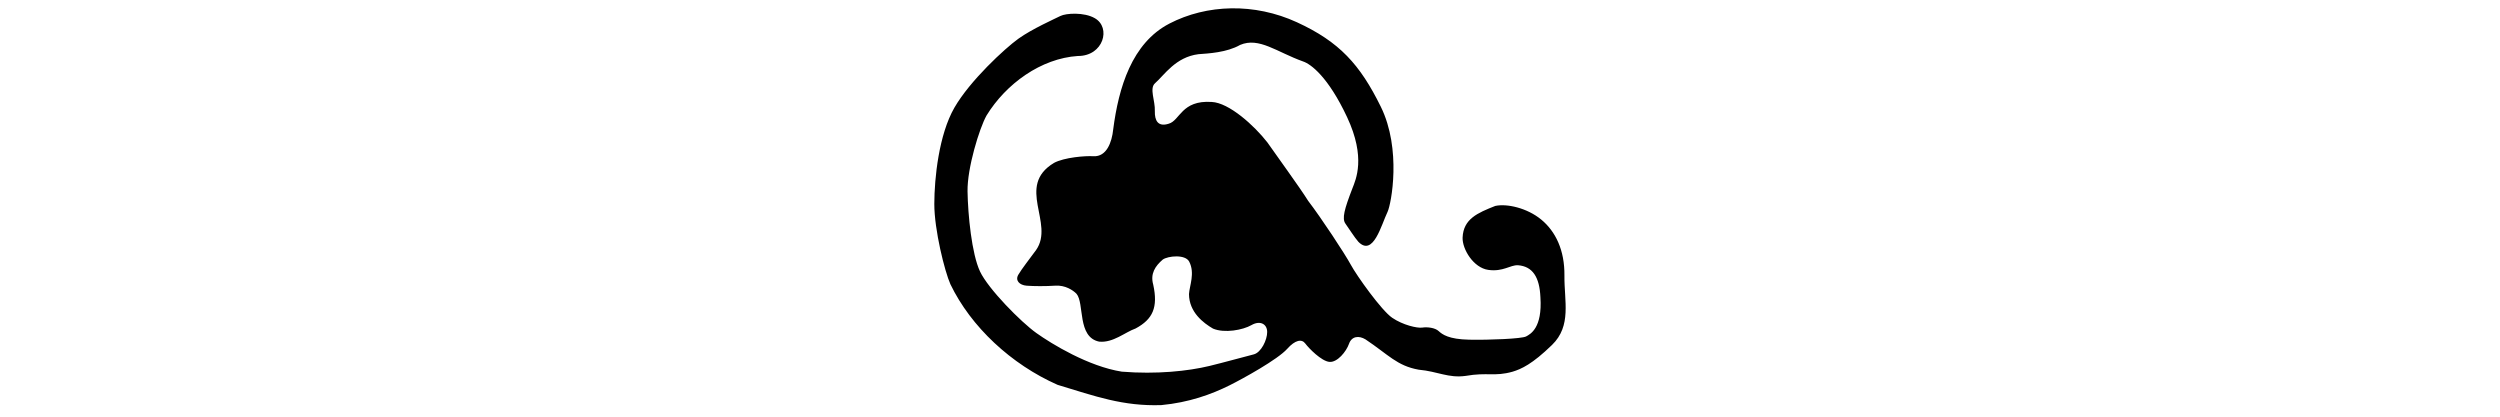 <!-- Fleuron from https://commons.wikimedia.org/wiki/File:Through_a_Glass_Lightly-057_SVG.svg -->
<svg xmlns="http://www.w3.org/2000/svg" version="1.1" viewBox="0 0 77.788 50" height="0.81em" class="mx-[0.1em] inline-block align-text-top"><g transform="translate(0 -85.528)"><path d="m29.211 88.365c-4.499 2.332-6.09 7.68-6.739 12.698-0.159 1.548-0.791 3.298-2.365 3.22-0.943-0.066-3.512 0.13-4.756 0.808-4.605 2.795 0.118 7.231-2.133 10.447-0.767 1.052-1.74 2.285-2.138 2.974s0.141 1.248 1.012 1.313c0.871 0.066 2.259 0.074 3.436-4e-3 1.177-0.078 2.115 0.536 2.539 0.974 0.975 1.144 0.059 5.197 2.716 5.744 1.67 0.171 3.113-1.135 4.38-1.579 2.07-1.115 2.708-2.532 2.115-5.257-0.375-1.324 0.238-2.235 1.146-3.017 0.621-0.441 2.717-0.655 3.175 0.256 0.714 1.388 0.027 2.89-0.028 3.889 0.011 2.179 1.732 3.476 2.884 4.145 1.382 0.581 3.575 0.173 4.62-0.424 1.038-0.593 1.875-0.128 1.882 0.825 0.007 0.952-0.724 2.47-1.618 2.694-0.894 0.225-3.697 0.997-5.308 1.387-2.563 0.62-6.361 1.024-10.525 0.686-4.009-0.634-8.416-3.327-10.255-4.636-1.839-1.309-5.776-5.285-6.769-7.396-0.994-2.112-1.451-6.807-1.496-9.61-0.045-2.803 1.416-7.556 2.276-9.101 2.34-3.822 6.559-6.865 10.962-7.151 3.084 0.021 4.028-3.421 2.03-4.543-1.276-0.73-3.439-0.604-4.125-0.258-0.686 0.347-3.403 1.552-5.036 2.725-1.632 1.173-5.824 5.045-7.685 8.282-1.861 3.238-2.404 8.441-2.41 11.548-0.005 3.106 1.249 8.118 1.933 9.647 2.465 5.116 7.303 9.62 12.867 12.075 4.548 1.377 7.848 2.586 12.452 2.432 3.312-0.313 6.003-1.285 8.182-2.37 1.639-0.816 5.793-3.11 6.929-4.385 0.961-1.077 1.746-1.212 2.172-0.635 0.426 0.576 1.935 2.112 2.888 2.202 0.953 0.09 2.03-1.239 2.356-2.167s1.192-1.016 1.985-0.532c2.74 1.826 3.769 3.171 6.378 3.635 2.317 0.213 3.558 1.031 5.63 0.747 2.657-0.464 3.446 0.11 5.636-0.503 1.056-0.318 2.372-0.908 4.745-3.216 2.373-2.307 1.455-5.251 1.488-8.315 0.034-3.064-1.066-5.314-2.779-6.728-1.713-1.415-4.16-1.945-5.526-1.641-2.121 0.84-3.827 1.555-3.919 3.799-0.047 1.393 1.307 3.626 3.082 3.877 1.775 0.252 2.632-0.6 3.56-0.559 1.759 0.133 2.596 1.418 2.7 3.846 0.246 3.697-1.208 4.429-1.723 4.704-0.515 0.275-4.373 0.437-6.829 0.388-2.456-0.049-3.234-0.634-3.667-1.035-0.433-0.402-1.353-0.51-1.962-0.418-0.609 0.092-2.327-0.303-3.613-1.177s-4.251-5.041-4.962-6.355c-0.71-1.314-3.54-5.614-5.129-7.687-1.04-1.663-3.724-5.328-4.885-7-1.571-2.026-4.615-4.784-6.699-4.867-3.632-0.239-3.795 2.239-5.153 2.613-1.29 0.413-1.692-0.383-1.665-1.503 0.058-1.264-0.685-2.732 0.025-3.357 1.124-0.985 2.454-3.139 5.212-3.487 1.123-0.084 3.391-0.186 5.009-1.116 2.276-0.962 4.378 0.854 7.556 1.991 0.914 0.302 3.005 1.828 5.282 6.694 2.277 4.865 1.041 7.481 0.632 8.542-0.954 2.471-1.284 3.634-0.823 4.25 0.22 0.294 1.136 1.727 1.542 2.162 1.788 1.83 2.754-2.051 3.504-3.601 0.449-0.956 1.696-7.521-0.81-12.609-2.506-5.088-4.974-7.801-10.074-10.146-2.55-1.172-5.254-1.714-7.883-1.672-2.629 0.042-5.182 0.669-7.431 1.835z" style="-inkscape-stroke:none;fill-rule:evenodd;fill:currentColor;font-variation-settings:normal;stop-color:currentColor"></path></g></svg>